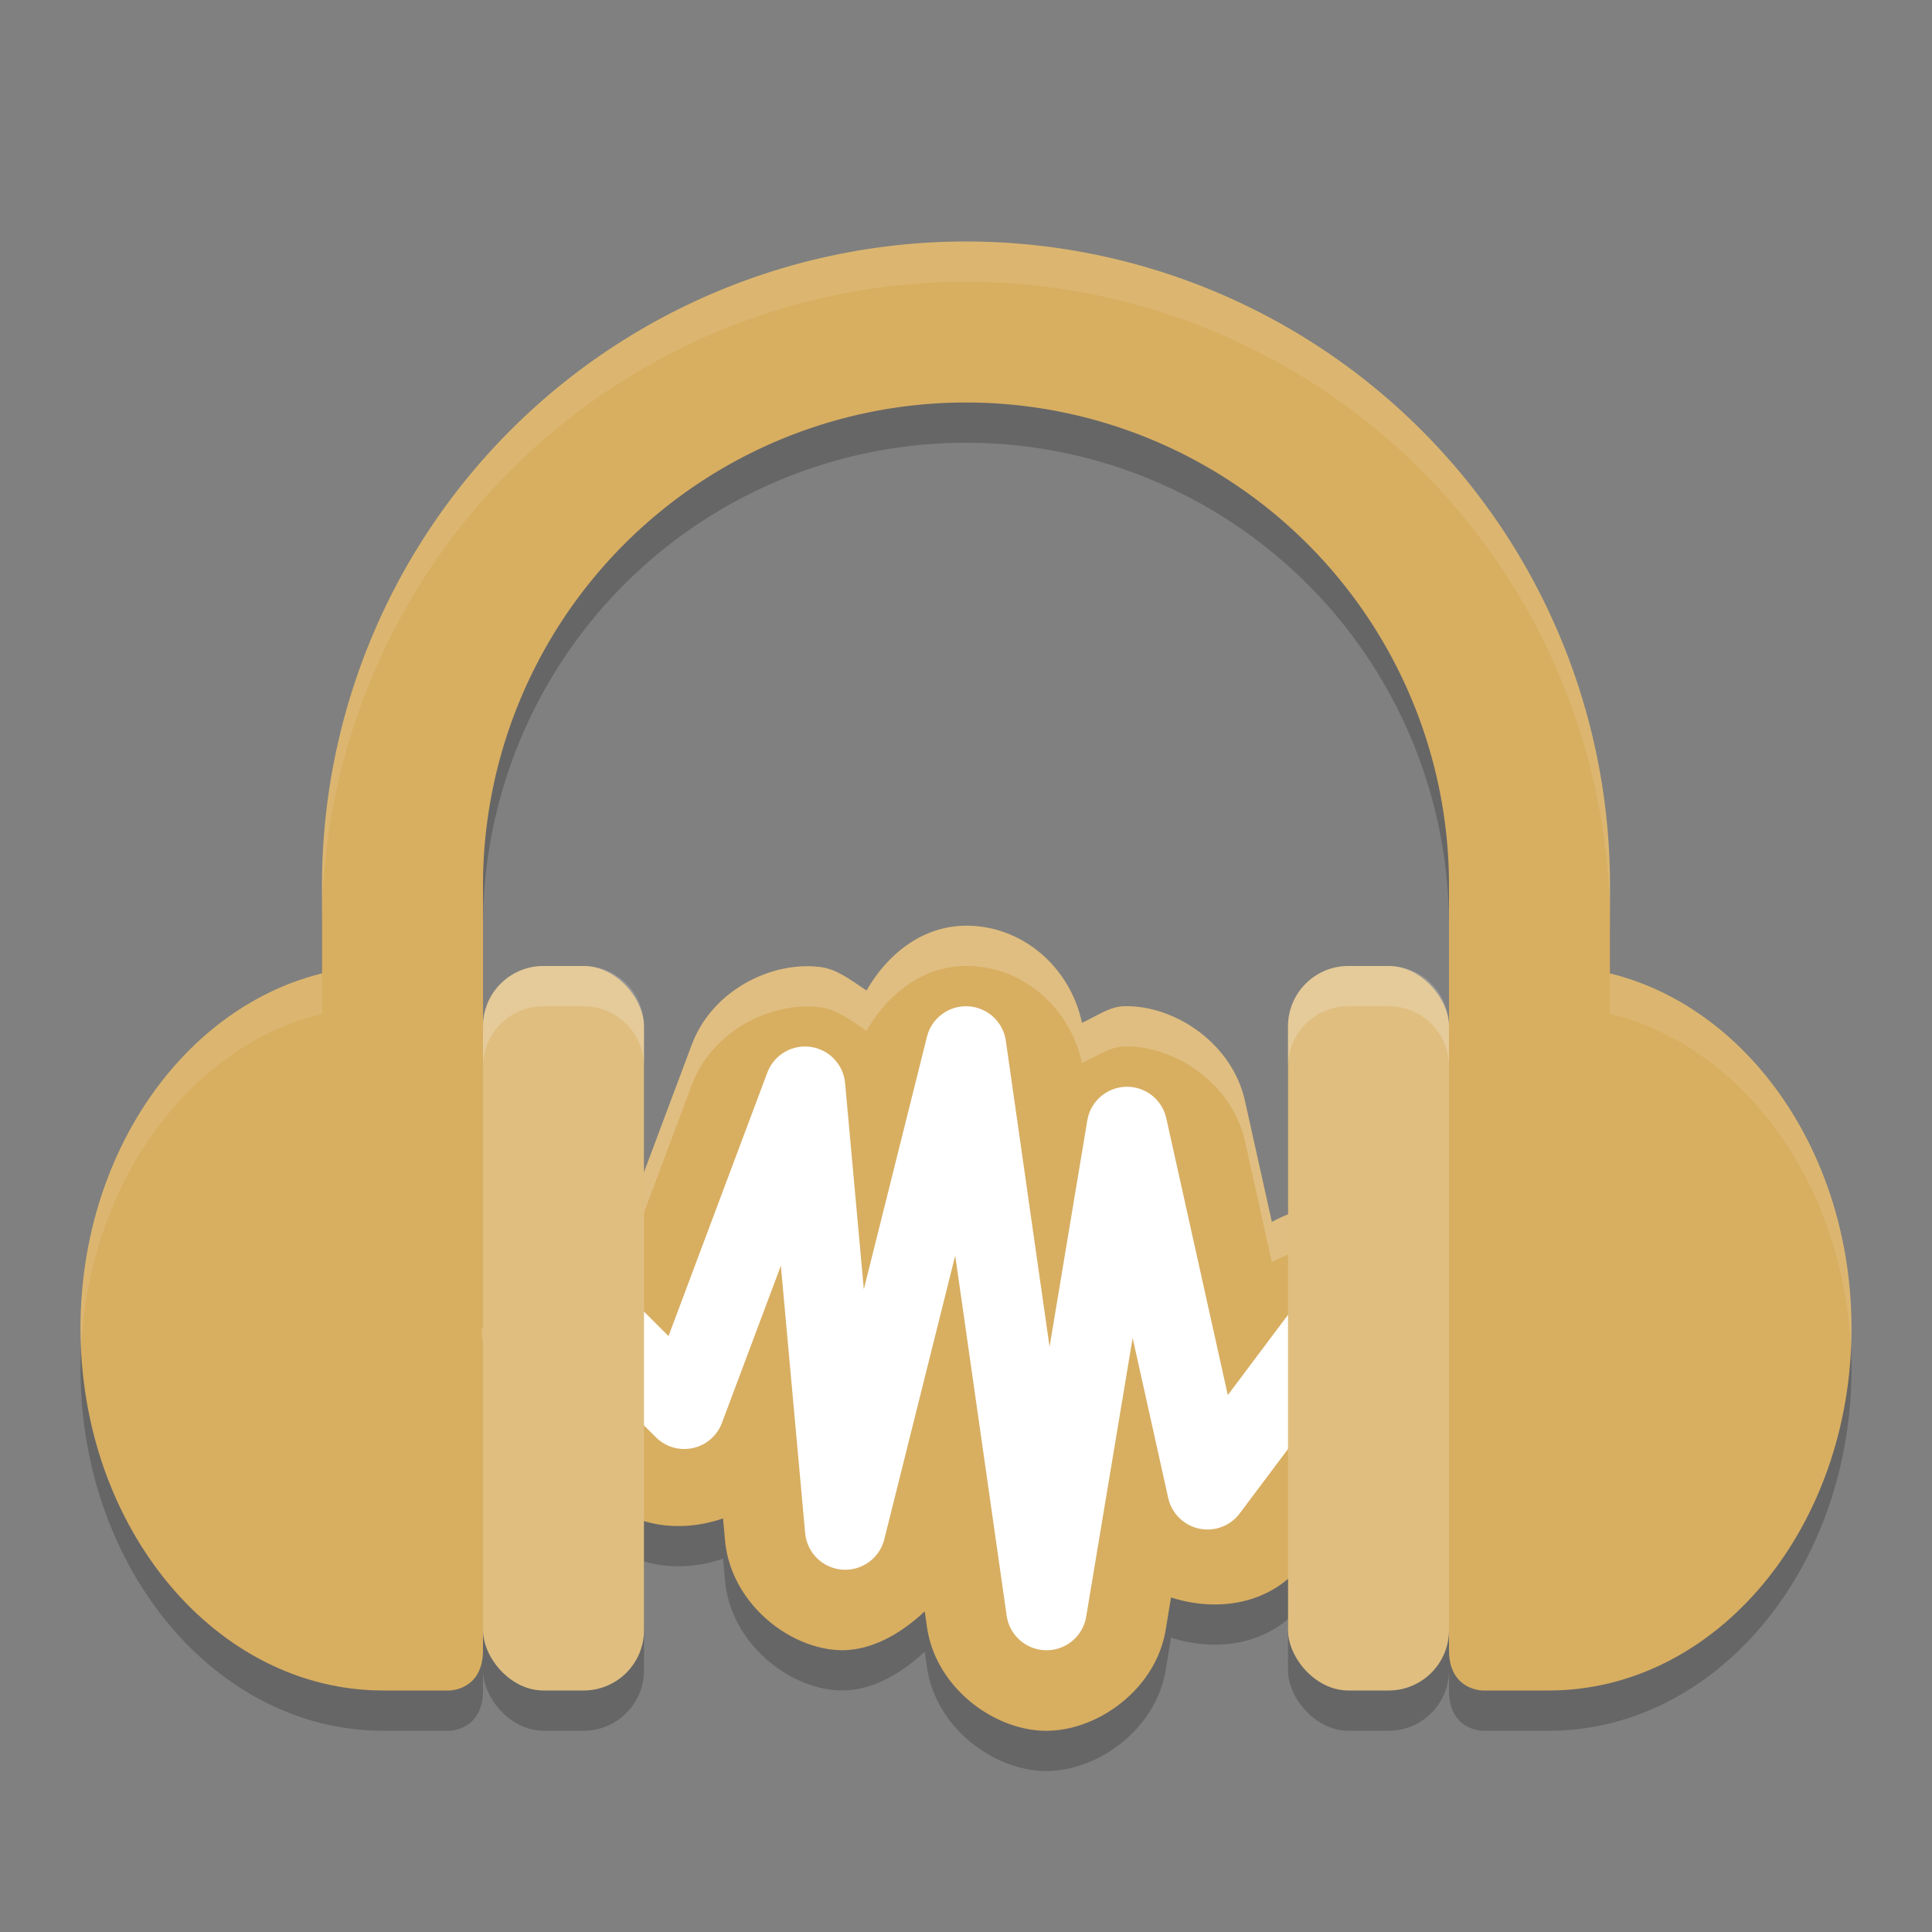 <?xml version="1.0" encoding="UTF-8" standalone="no"?>
<svg
   xmlns:dc="http://purl.org/dc/elements/1.1/"
   xmlns:cc="http://creativecommons.org/ns#"
   xmlns:rdf="http://www.w3.org/1999/02/22-rdf-syntax-ns#"
   xmlns:svg="http://www.w3.org/2000/svg"
   xmlns="http://www.w3.org/2000/svg"
   xmlns:sodipodi="http://sodipodi.sourceforge.net/DTD/sodipodi-0.dtd"
   xmlns:inkscape="http://www.inkscape.org/namespaces/inkscape"
   width="48"
   height="48"
   version="1"
   id="svg30"
   sodipodi:docname="audacity.svg"
   inkscape:version="0.92.5 (2060ec1f9f, 2020-04-08)">
  <rect width="100%" height="100%" fill="#808080" stroke="none"/>
  <defs
     id="defs34" />
  <sodipodi:namedview
     pagecolor="#ffffff"
     bordercolor="#debc7c"
     borderopacity="1"
     objecttolerance="10"
     gridtolerance="10"
     guidetolerance="10"
     inkscape:pageopacity="0"
     inkscape:pageshadow="2"
     inkscape:window-width="783"
     inkscape:window-height="480"
     id="namedview32"
     showgrid="false"
     inkscape:zoom="4.9166667"
     inkscape:cx="24"
     inkscape:cy="24"
     inkscape:window-x="0"
     inkscape:window-y="28"
     inkscape:window-maximized="0"
     inkscape:current-layer="svg30" />
  <path
     style="opacity:0.2"
     d="m 24.088,24 c -1.119,-0.033 -2.017,0.671 -2.559,1.609 -0.366,-0.239 -0.722,-0.525 -1.127,-0.58 -1.223,-0.166 -2.703,0.574 -3.209,1.914 a 2,2 0 0 0 -0.002,0.002 l -1.562,4.168 c -0.262,-0.064 -0.525,-0.156 -0.781,-0.143 -0.814,0.041 -1.489,0.397 -1.984,0.893 -0.496,0.496 -0.851,1.171 -0.893,1.984 -0.041,0.814 0.329,1.719 0.938,2.303 l 1.971,1.971 a 2,2 0 0 0 0.002,0.002 c 0.841,0.839 2.04,0.959 3.082,0.602 l 0.049,0.543 c 0.133,1.49 1.482,2.626 2.756,2.725 0.788,0.061 1.565,-0.358 2.205,-0.959 l 0.057,0.391 c 0.214,1.493 1.65,2.561 2.936,2.576 1.286,0.015 2.746,-1.019 2.994,-2.508 L 29.094,40.687 c 1.162,0.375 2.509,0.176 3.307,-0.889 l 0.002,-0.002 2.998,-3.998 a 2,2 0 0 0 0.002,0 c 0.5,-0.667 0.717,-1.6 0.557,-2.387 -0.161,-0.786 -0.604,-1.398 -1.16,-1.814 -0.556,-0.416 -1.267,-0.671 -2.066,-0.604 -0.385,0.032 -0.775,0.169 -1.135,0.365 l -0.668,-3.01 c -0.318,-1.434 -1.751,-2.383 -3.01,-2.35 -0.359,0.01 -0.69,0.255 -1.039,0.412 -0.282,-1.337 -1.412,-2.372 -2.793,-2.412 z m 8.111,9.4 h 0.002 l -0.002,0.004 c 4.64e-4,-6.3e-4 -4.64e-4,-0.003 0,-0.004 z"
     id="path2" />
  <rect
     style="opacity:0.2"
     width="4"
     height="18"
     x="32"
     y="25"
     rx="1.5"
     ry="1.5"
     id="rect4" />
  <rect
     style="opacity:0.2"
     width="4"
     height="18"
     x="12"
     y="25"
     rx="1.5"
     ry="1.5"
     id="rect6" />
  <path
     style="opacity:0.2"
     d="M 24,7 A 16,16 0 0 0 8,23 v 2.186 C 4.576,26.027 2,29.653 2,34 c 0,4.971 3.367,9 7.52,9 H 11.164 C 11.164,43 12,43 12,42 V 34 26 23 A 12,12 0 0 1 24,11 12,12 0 0 1 36,23 v 3 8 8 c 0,1 0.836,1 0.836,1 h 1.645 C 42.633,43 46,38.971 46,34 46,29.653 43.424,26.027 40,25.186 V 23 A 16,16 0 0 0 24,7 Z"
     id="path8" />
  <path
     style="fill:#d8ae61;fill-opacity:1"
     d="m 24.088,23 c -1.119,-0.033 -2.017,0.671 -2.559,1.609 -0.366,-0.239 -0.722,-0.525 -1.127,-0.58 -1.223,-0.166 -2.703,0.574 -3.209,1.914 a 2,2 0 0 0 -0.002,0.002 l -1.562,4.168 c -0.262,-0.064 -0.525,-0.156 -0.781,-0.143 -0.814,0.041 -1.489,0.397 -1.984,0.893 -0.496,0.496 -0.851,1.171 -0.893,1.984 -0.041,0.814 0.329,1.719 0.938,2.303 l 1.971,1.971 a 2,2 0 0 0 0.002,0.002 c 0.841,0.839 2.04,0.959 3.082,0.602 l 0.049,0.543 c 0.133,1.49 1.482,2.626 2.756,2.725 0.788,0.061 1.565,-0.358 2.205,-0.959 l 0.057,0.391 c 0.214,1.493 1.65,2.561 2.936,2.576 1.286,0.015 2.746,-1.019 2.994,-2.508 L 29.094,39.688 c 1.162,0.375 2.509,0.176 3.307,-0.889 l 0.002,-0.002 2.998,-3.998 a 2,2 0 0 0 0.002,0 c 0.5,-0.667 0.717,-1.6 0.557,-2.387 -0.161,-0.786 -0.604,-1.398 -1.16,-1.814 -0.556,-0.416 -1.267,-0.671 -2.066,-0.604 -0.385,0.032 -0.775,0.169 -1.135,0.365 L 30.93,27.35 C 30.611,25.915 29.179,24.966 27.92,25 27.561,25.01 27.23,25.255 26.881,25.412 26.599,24.075 25.468,23.04 24.088,23 Z m 8.111,9.4 h 0.002 l -0.002,0.004 c 4.64e-4,-6.3e-4 -4.64e-4,-0.003 0,-0.004 z"
     id="path10" />
  <path
     style="fill:#d8ae61;fill-opacity:1"
     d="M 9.52,24 C 5.367,24 2,28.029 2,33 c 0,4.971 3.367,9 7.52,9 h 1.645 v 0 C 11.164,42 12,42 12,41 V 25 C 12,24.125 11.191,24 11.191,24 Z"
     id="path12" />
  <path
     style="fill:#d8ae61;fill-opacity:1"
     d="M 38.48,24 C 42.633,24 46,28.029 46,33 c 0,4.971 -3.367,9 -7.52,9 H 36.836 v 0 C 36.836,42 36,42 36,41 V 25 C 36,24.125 36.809,24 36.809,24 Z"
     id="path14" />
  <path
     style="fill:none;stroke:#ffffff;stroke-width:2;stroke-linecap:round;stroke-linejoin:round;stroke-opacity:1"
     d="m 15,33 2,2 3,-8 1,11 3,-12 2,14 2,-12 2,9 3,-4"
     id="path16" />
  <path
     style="opacity:0.2;fill:#ffffff"
     d="M 24.088 23 C 22.969 22.967 22.071 23.671 21.529 24.609 C 21.163 24.371 20.807 24.084 20.402 24.029 C 19.18 23.864 17.699 24.603 17.193 25.943 A 2 2 0 0 0 17.191 25.945 L 15.629 30.113 C 15.367 30.05 15.104 29.958 14.848 29.971 C 14.034 30.012 13.359 30.368 12.863 30.863 C 12.368 31.359 12.012 32.034 11.971 32.848 C 11.96 33.061 11.981 33.281 12.023 33.5 C 12.135 32.843 12.441 32.285 12.863 31.863 C 13.359 31.368 14.034 31.012 14.848 30.971 C 15.104 30.958 15.367 31.05 15.629 31.113 L 17.191 26.945 A 2 2 0 0 0 17.193 26.943 C 17.699 25.603 19.18 24.864 20.402 25.029 C 20.807 25.084 21.163 25.371 21.529 25.609 C 22.071 24.671 22.969 23.967 24.088 24 C 25.468 24.04 26.599 25.075 26.881 26.412 C 27.23 26.255 27.561 26.01 27.92 26 C 29.179 25.966 30.611 26.915 30.93 28.35 L 31.598 31.359 C 31.957 31.163 32.348 31.027 32.732 30.994 C 33.532 30.927 34.243 31.181 34.799 31.598 C 35.355 32.014 35.798 32.626 35.959 33.412 C 36.012 33.073 36.024 32.731 35.959 32.412 C 35.798 31.626 35.355 31.014 34.799 30.598 C 34.243 30.181 33.532 29.927 32.732 29.994 C 32.348 30.027 31.957 30.163 31.598 30.359 L 30.93 27.35 C 30.611 25.915 29.179 24.966 27.92 25 C 27.561 25.01 27.23 25.255 26.881 25.412 C 26.599 24.075 25.468 23.04 24.088 23 z M 32.199 33.4 C 32.199 33.401 32.2 33.404 32.199 33.404 L 32.201 33.4 L 32.199 33.4 z"
     id="path18" />
  <rect
     style="fill:#dfbe80;fill-opacity:1"
     width="4"
     height="18"
     x="12"
     y="24"
     rx="1.5"
     ry="1.5"
     id="rect20" />
  <rect
     style="fill:#dfbe80;fill-opacity:1"
     width="4"
     height="18"
     x="32"
     y="24"
     rx="1.5"
     ry="1.5"
     id="rect22" />
  <path
     style="fill:#d8ae61;fill-opacity:1"
     d="M 24 6 A 16 16 0 0 0 8 22 L 8 33 L 12 33 L 12 22 A 12 12 0 0 1 24 10 A 12 12 0 0 1 36 22 L 36 33 L 40 33 L 40 22 A 16 16 0 0 0 24 6 z"
     id="path24" />
  <path
     style="opacity:0.1;fill:#ffffff"
     d="M 24 6 A 16 16 0 0 0 8 22 L 8 23 A 16 16 0 0 1 24 7 A 16 16 0 0 1 40 23 L 40 22 A 16 16 0 0 0 24 6 z M 8 24.186 C 4.576 25.027 2 28.653 2 33 C 2 33.156 2.013 33.307 2.02 33.461 C 2.223 29.356 4.719 25.992 8 25.186 L 8 24.186 z M 40 24.186 L 40 25.186 C 43.281 25.992 45.777 29.356 45.98 33.461 C 45.987 33.307 46 33.156 46 33 C 46 28.653 43.424 25.027 40 24.186 z"
     id="path26" />
  <path
     style="opacity:0.2;fill:#ffffff"
     d="M 13.5 24 C 12.669 24 12 24.669 12 25.5 L 12 26.5 C 12 25.669 12.669 25 13.5 25 L 14.5 25 C 15.331 25 16 25.669 16 26.5 L 16 25.5 C 16 24.669 15.331 24 14.5 24 L 13.5 24 z M 33.5 24 C 32.669 24 32 24.669 32 25.5 L 32 26.5 C 32 25.669 32.669 25 33.5 25 L 34.5 25 C 35.331 25 36 25.669 36 26.5 L 36 25.5 C 36 24.669 35.331 24 34.5 24 L 33.5 24 z"
     id="path28" />
</svg>
